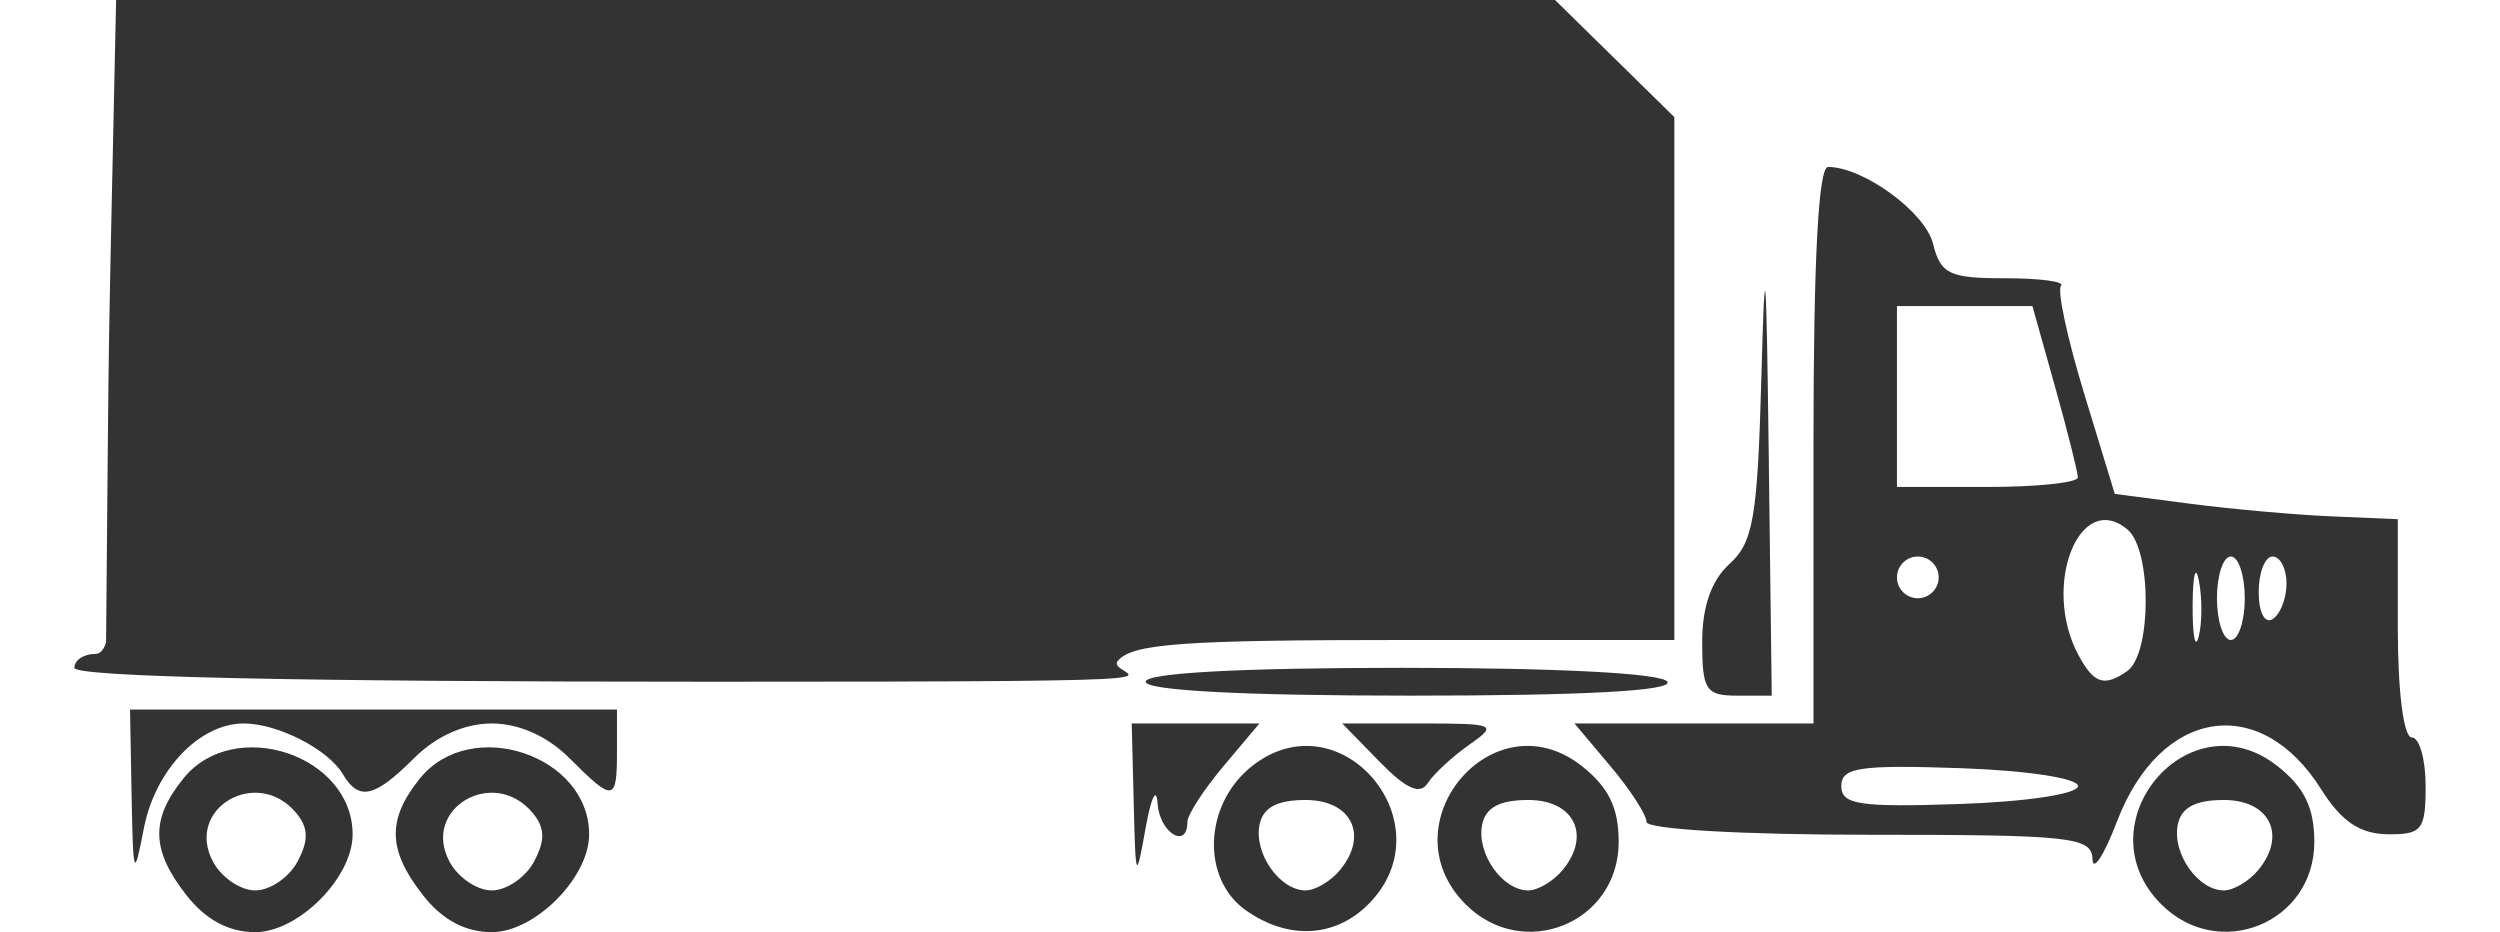 <?xml version="1.0" encoding="UTF-8" standalone="no"?>
<!-- Created with Inkscape (http://www.inkscape.org/) -->

<svg
   xmlns:dc="http://purl.org/dc/elements/1.1/"
   xmlns:cc="http://creativecommons.org/ns#"
   xmlns:rdf="http://www.w3.org/1999/02/22-rdf-syntax-ns#"
   xmlns:svg="http://www.w3.org/2000/svg"
   xmlns="http://www.w3.org/2000/svg"
   xmlns:sodipodi="http://sodipodi.sourceforge.net/DTD/sodipodi-0.dtd"
   xmlns:inkscape="http://www.inkscape.org/namespaces/inkscape"
   width="354.798mm"
   height="132.292mm"
   viewBox="0 0 354.798 132.292"
   version="1.1"
   id="svg8"
   inkscape:version="0.92.4 (unknown)"
   sodipodi:docname="normal_truck.svg"
   inkscape:export-filename="/home/tim/Downloads/normal truck.svg.png"
   inkscape:export-xdpi="96"
   inkscape:export-ydpi="96">
  <defs
     id="defs2" />
  <sodipodi:namedview
     id="base"
     pagecolor="#ffffff"
     bordercolor="#666666"
     borderopacity="1.0"
     inkscape:pageopacity="0.0"
     inkscape:pageshadow="2"
     inkscape:zoom="0.70000001"
     inkscape:cx="155.29173"
     inkscape:cy="-6.0721573"
     inkscape:document-units="mm"
     inkscape:current-layer="layer1"
     showgrid="false"
     fit-margin-top="0"
     fit-margin-left="0"
     fit-margin-right="0"
     fit-margin-bottom="0"
     inkscape:window-width="1920"
     inkscape:window-height="1016"
     inkscape:window-x="0"
     inkscape:window-y="36"
     inkscape:window-maximized="1" />
  <g
     inkscape:label="Layer 1"
     inkscape:groupmode="layer"
     id="layer1"
     transform="translate(-58.961,17.861)">
    <path
       style="fill:#333333;stroke-width:1.975;fill-opacity:1"
       d="m 85.454,109.228 c -5.051,-6.421 -5.17,-10.8 -0.451,-16.627 7.199,-8.891 24.002,-3.317 24.002,7.961 0,6.14 -7.703,13.869 -13.822,13.869 -3.738,0 -7.016,-1.753 -9.729,-5.203 z m 15.72,-4.796 c 1.619,-3.025 1.574,-4.806 -0.172,-6.911 -5.539,-6.674 -15.851,-0.64 -11.81,6.911 1.2,2.241 3.896,4.075 5.991,4.075 2.096,0 4.792,-1.834 5.991,-4.075 z m 17.846,4.796 c -5.051,-6.421 -5.17,-10.8 -0.451,-16.627 7.199,-8.891 24.002,-3.317 24.002,7.961 0,6.14 -7.703,13.869 -13.822,13.869 -3.738,0 -7.016,-1.753 -9.729,-5.203 z m 15.72,-4.796 c 1.619,-3.025 1.574,-4.806 -0.172,-6.911 -5.539,-6.674 -15.851,-0.64 -11.81,6.911 1.2,2.241 3.896,4.075 5.991,4.075 2.096,0 4.792,-1.834 5.991,-4.075 z m 101.071,6.925 c -6.443,-4.513 -5.999,-15.118 0.858,-20.512 12.579,-9.895 27.827,8.282 16.473,19.636 -4.734,4.734 -11.346,5.068 -17.331,0.875 z m 13.303,-5.717 c 4.112,-4.954 1.668,-9.967 -4.858,-9.967 -4.08,0 -6.078,1.082 -6.553,3.55 -0.784,4.071 2.896,9.284 6.553,9.284 1.363,0 3.549,-1.29 4.858,-2.867 z m 17.849,4.841 c -11.354,-11.354 3.894,-29.531 16.473,-19.636 3.825,3.009 5.246,5.93 5.246,10.782 0,11.505 -13.546,17.027 -21.719,8.854 z m 13.743,-4.841 c 4.112,-4.954 1.669,-9.967 -4.858,-9.967 -4.08,0 -6.078,1.082 -6.553,3.55 -0.784,4.071 2.896,9.284 6.553,9.284 1.363,0 3.549,-1.29 4.858,-2.867 z m 84.982,4.841 c -11.354,-11.354 3.894,-29.531 16.473,-19.636 3.825,3.009 5.247,5.93 5.247,10.782 0,11.505 -13.546,17.027 -21.72,8.854 z m 13.743,-4.841 c 4.112,-4.954 1.668,-9.967 -4.858,-9.967 -4.08,0 -6.078,1.082 -6.553,3.55 -0.784,4.071 2.896,9.284 6.553,9.284 1.363,0 3.549,-1.29 4.858,-2.867 z M 77.64,95.179 77.413,82.839 h 34.554 34.554 v 5.924 c 0,7.186 -0.464,7.254 -6.731,0.987 -3.136,-3.136 -7.162,-4.936 -11.039,-4.936 -3.877,0 -7.903,1.8 -11.039,4.936 -5.598,5.598 -7.824,6.097 -10.089,2.263 -2.088,-3.535 -9.247,-7.199 -14.065,-7.199 -6.302,0 -12.593,6.618 -14.193,14.931 -1.384,7.187 -1.514,6.842 -1.724,-4.565 z m 142.217,0.987 -0.281,-11.353 h 9.061 9.061 l -5.112,6.075 c -2.811,3.341 -5.112,6.895 -5.112,7.898 0,3.988 -3.967,1.53 -4.229,-2.62 -0.154,-2.443 -0.916,-0.889 -1.694,3.455 -1.361,7.6 -1.425,7.47 -1.694,-3.455 z m 136.068,7.898 c -0.098,-3.142 -2.969,-3.455 -31.699,-3.455 -17.995,0 -31.592,-0.785 -31.592,-1.823 0,-1.003 -2.3,-4.557 -5.112,-7.898 l -5.112,-6.075 h 16.959 16.959 V 45.323 c 0,-26.256 0.695,-39.49 2.073,-39.49 5.004,0 13.771,6.412 14.896,10.896 1.084,4.321 2.294,4.9 10.23,4.9 4.95,0 8.521,0.478 7.936,1.064 -0.585,0.585 0.891,7.471 3.281,15.302 l 4.345,14.239 10.705,1.394 c 5.888,0.767 14.925,1.574 20.084,1.794 l 9.379,0.4 v 15.483 c 0,9.006 0.826,15.483 1.974,15.483 1.086,0 1.975,3.11 1.975,6.911 0,6.241 -0.526,6.903 -5.43,6.835 -3.915,-0.052 -6.535,-1.833 -9.391,-6.374 -8.651,-13.753 -22.81,-11.539 -28.968,4.531 -1.861,4.856 -3.432,7.275 -3.491,5.374 z m -2.058,-10.366 c 0,-1.117 -7.295,-2.222 -16.795,-2.545 -14.222,-0.483 -16.795,-0.093 -16.795,2.545 0,2.638 2.573,3.028 16.795,2.545 9.5,-0.322 16.795,-1.428 16.795,-2.545 z m 6.984,-16.32 c 3.487,-2.443 3.509,-17.216 0.03,-20.104 -6.826,-5.665 -12.19,8.036 -6.967,17.796 2.195,4.101 3.675,4.594 6.938,2.308 z m 10.185,-12.781 c -0.472,-2.456 -0.877,-0.912 -0.899,3.432 -0.022,4.344 0.365,6.353 0.859,4.466 0.494,-1.888 0.512,-5.442 0.037,-7.898 z m 6.501,2.445 c 0,-3.258 -0.889,-5.924 -1.974,-5.924 -1.086,0 -1.974,2.666 -1.974,5.924 0,3.258 0.889,5.924 1.974,5.924 1.086,0 1.974,-2.666 1.974,-5.924 z m 5.924,-2.091 c 0,-2.108 -0.889,-3.832 -1.974,-3.832 -1.086,0 -1.974,2.274 -1.974,5.053 0,2.866 0.855,4.525 1.974,3.832 1.086,-0.671 1.974,-2.945 1.974,-5.053 z m -49.363,-0.871 c 0,-1.629 -1.333,-2.962 -2.962,-2.962 -1.629,0 -2.962,1.333 -2.962,2.962 0,1.629 1.333,2.962 2.962,2.962 1.629,0 2.962,-1.333 2.962,-2.962 z m 19.745,-14.186 c 0,-0.743 -1.45,-6.519 -3.222,-12.834 L 347.399,25.578 h -9.612 -9.612 V 38.412 51.247 h 12.834 c 7.059,0 12.834,-0.608 12.834,-1.351 z m -99.093,40.348 -5.304,-5.43 h 11.173 c 10.611,0 10.955,0.153 6.843,3.033 -2.381,1.668 -5.023,4.111 -5.869,5.43 -1.103,1.717 -3.044,0.857 -6.843,-3.033 z M 221.551,78.89 c 0,-1.245 13.454,-1.974 36.412,-1.974 22.145,0 36.89,0.774 37.632,1.974 0.797,1.29 -11.827,1.975 -36.412,1.975 -23.772,0 -37.632,-0.727 -37.632,-1.975 z m 78.98,-5.617 c 0,-5.045 1.305,-8.773 3.889,-11.111 3.363,-3.043 3.973,-6.621 4.512,-26.468 0.509,-18.738 0.701,-16.7 1.048,11.111 l 0.425,34.06 h -4.936 c -4.409,0 -4.936,-0.81 -4.936,-7.592 z M 69.515,76.915 c 0,-1.086 1.333,-1.974 2.962,-1.974 0.637,0 1.141,-0.404 1.538,-1.635 0.467,-51.43 0.19,-33.473 1.424,-91.167 h 84.335 119.876 l 8.466,8.309 8.466,8.309 V 35.862 72.966 h -38.261 c -31.601,0 -38.689,0.516 -40.719,2.962 -2.12,2.554 20.609,2.962 -57.502,2.962 -59.074,0 -90.585,-0.687 -90.585,-1.974 z"
       id="path826"
       inkscape:connector-curvature="0"
       sodipodi:nodetypes="ccsscccccsccccsscccccscccscccscscccsccscsccssccscscccccscsccsccccccccscscccssccccsscsccccccssscscccscscsccccccccccsssssssscsssssssccccccssccscccsscsscccccsccssccccccccscss" />
  </g>
</svg>
